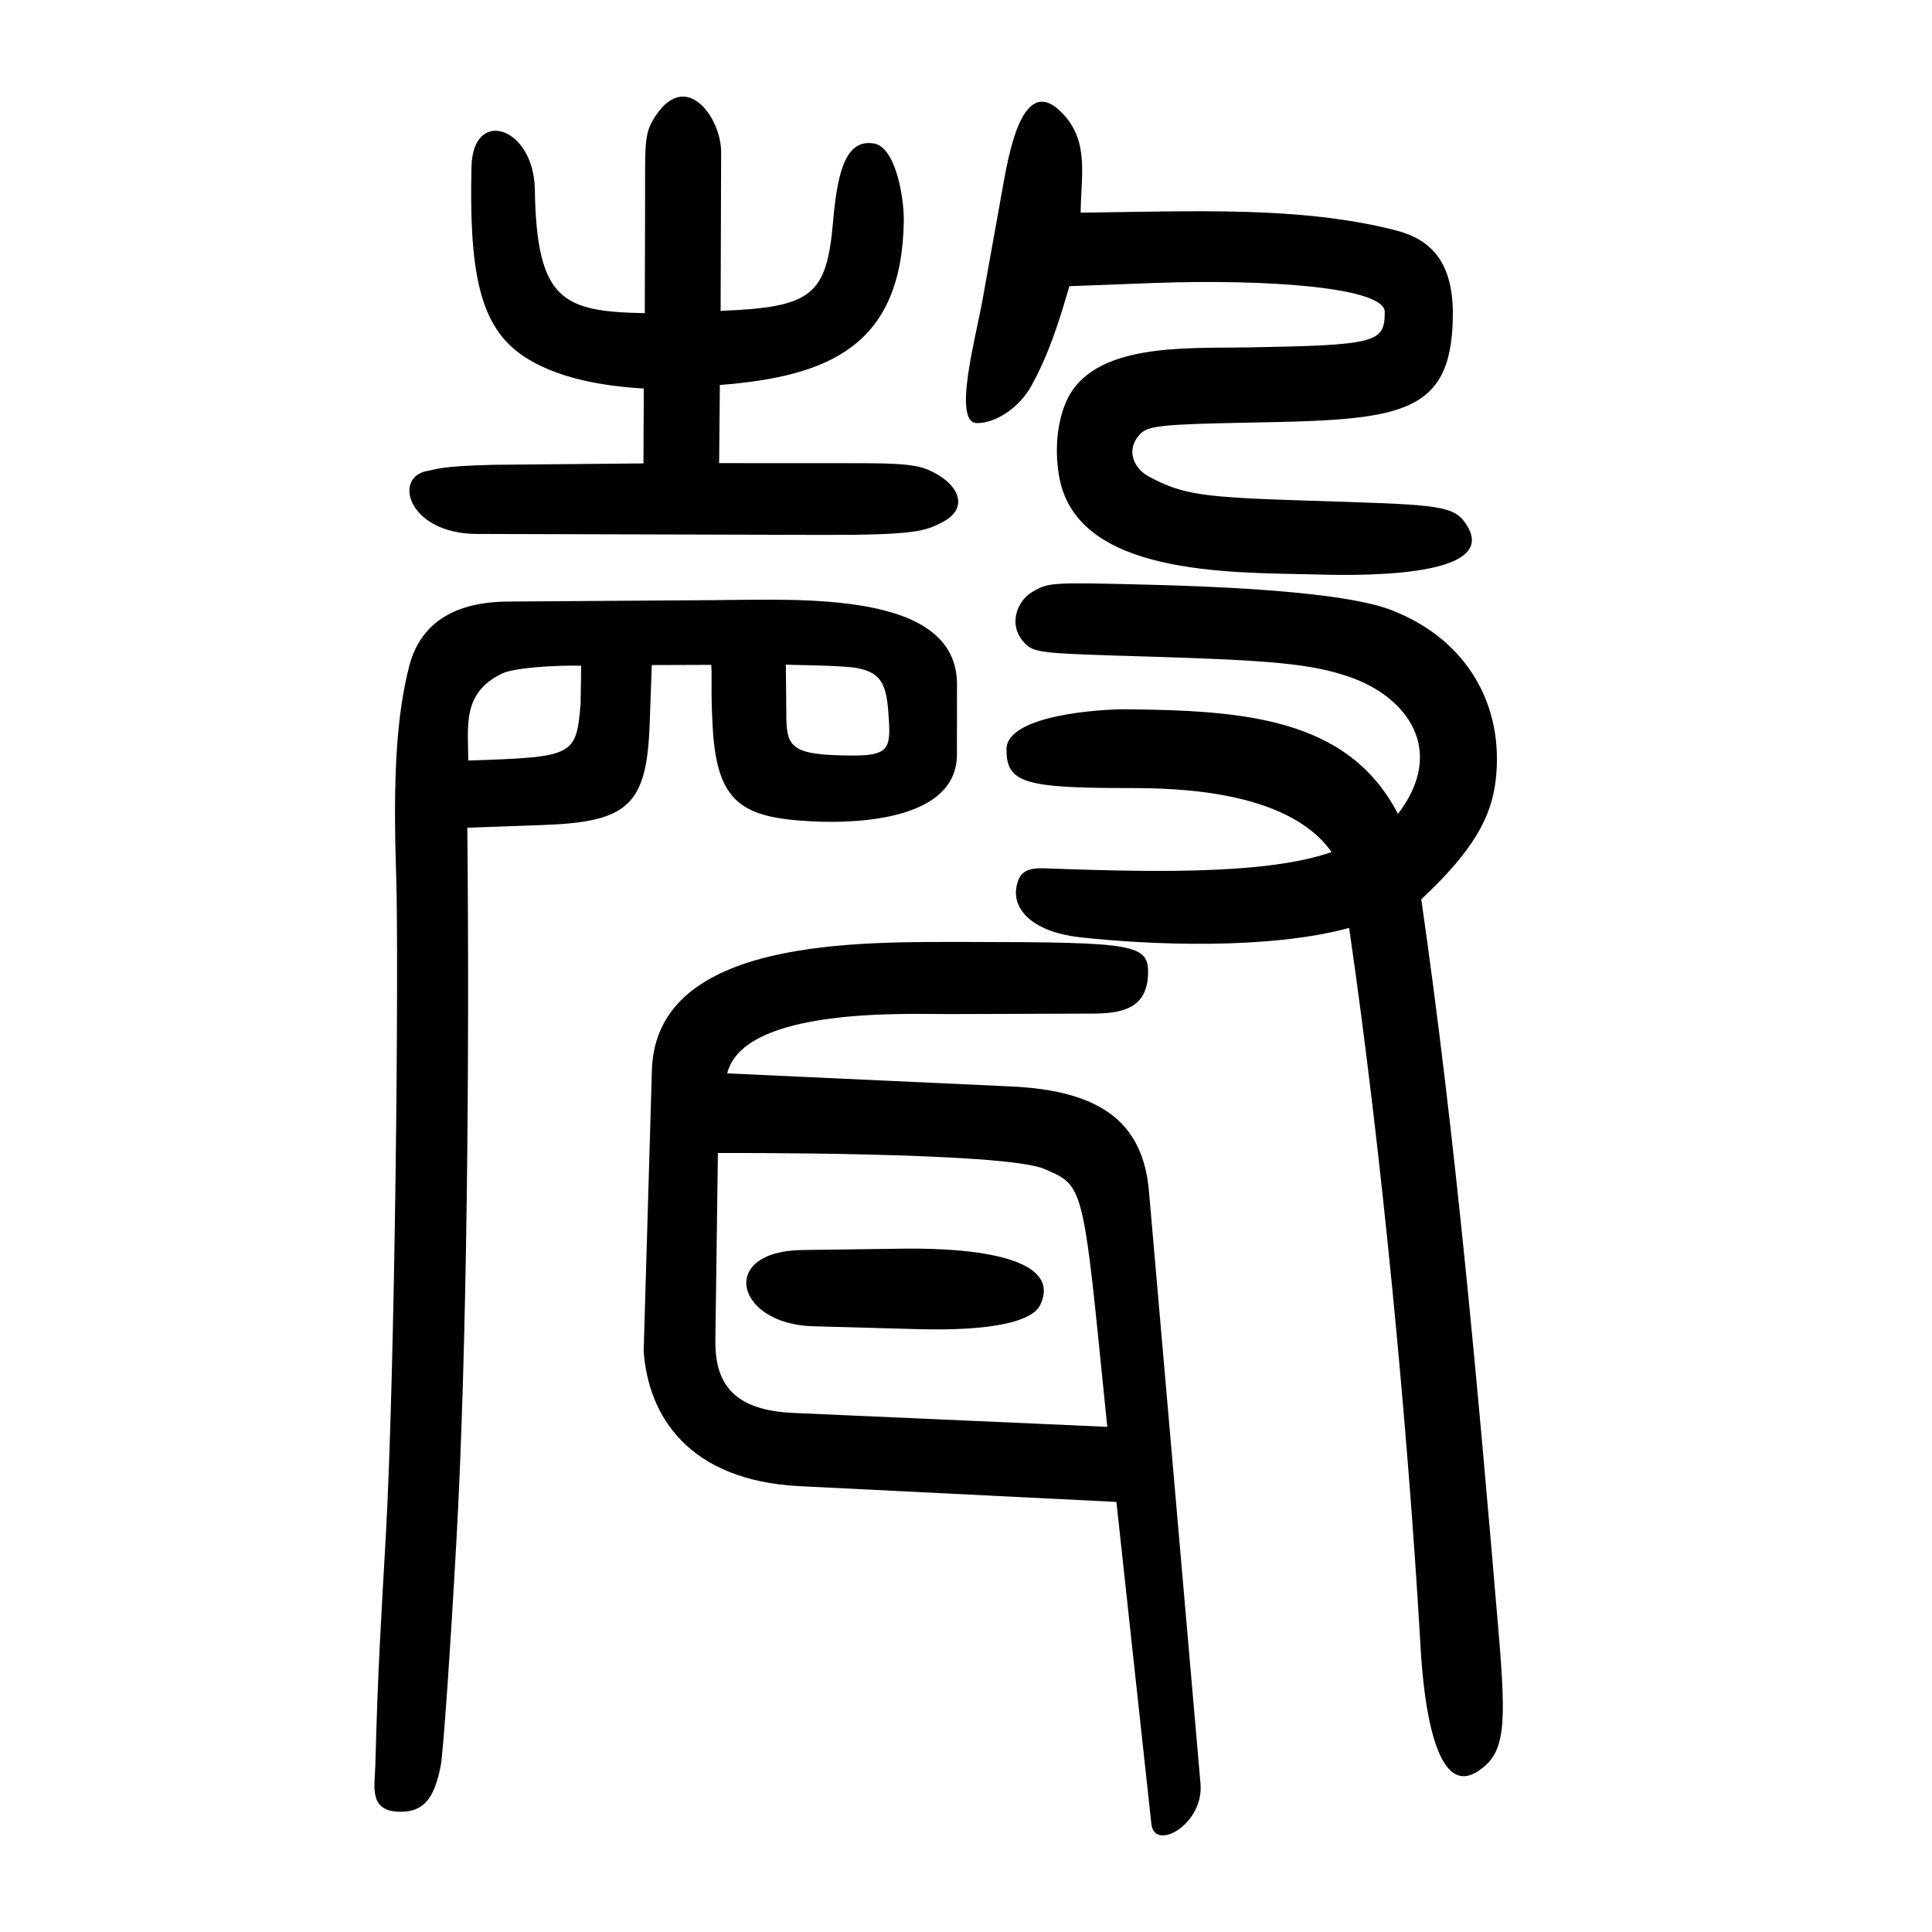 <?xml version="1.0" encoding="UTF-8" standalone="no"?>
<svg
   xmlns:dc="http://purl.org/dc/elements/1.1/"
   xmlns:cc="http://creativecommons.org/ns#"
   xmlns:rdf="http://www.w3.org/1999/02/22-rdf-syntax-ns#"
   xmlns:svg="http://www.w3.org/2000/svg"
   xmlns="http://www.w3.org/2000/svg"
   viewBox="0 0 300 300"
   height="300"
   width="300"
   id="svg68"
   version="1.1">
  <defs
     id="defs72" />
  <path
     id="path78"
     d="m 178.782,283.215 -5.427,-49.998 -49.15,-2.444 c -17.362,-0.863 -23.561,-10.977 -24.257,-20.978 l 1.277,-43.615 c 0.609,-20.794 32.749,-19.898 49.179,-19.913 25.965,0.037 28.037,0.311 27.862,5.088 -0.199,5.426 -4.36,6.022 -8.689,6.036 l -22.182,0.074 c -6.268,0.021 -31.888,-1.156 -34.476,9.207 l 44.051,2.029 c 14.091,0.649 20.519,5.665 21.442,16.282 l 8.001,91.976 c 0.55,6.326 -7.154,10.644 -7.631,6.256 z m -6.844,-61.659 -1.51,-14.884 c -2.334,-22.998 -2.984,-22.875 -8.286,-25.165 -6.211,-2.682 -50.667,-2.466 -50.667,-2.466 l -0.392,29.123 c -0.1,7.385 3.589,10.858 12.137,11.238 z M 126.215,205.939 c -11.999,-0.332 -14.806,-11.659 -1.632,-11.837 l 15.634,-0.211 c 10.991,-0.148 24.846,1.369 21.302,8.752 -1.211,2.523 -7.332,4.07 -19.063,3.745 z m -67.931,68.154 c 0.375,-14.746 0.893,-22.578 1.614,-35.424 1.467,-26.126 2.06,-89.346 1.616,-102.822 -0.51,-15.492 0.069,-24.729 2.031,-32.422 1.929,-7.414 8.042,-9.966 15.287,-10.016 l 32.141,-0.221 c 13.548,-0.093 37.649,-1.459 37.63,13.09 l -0.014,10.895 c -0.012,9.935 -14.774,10.761 -22.511,10.365 -10.724,-0.549 -14.72,-2.76 -15.401,-14.427 -0.327,-5.599 -0.088,-7.744 -0.234,-9.873 l -9.234,0.032 -0.325,9.059 c -0.453,12.654 -3.271,15.299 -16.504,15.775 l -11.814,0.425 c 0.363,37.317 -0.073,81.358 -1.672,110.294 -0.966,17.485 -2.081,33.405 -2.464,35.378 -1.015,5.224 -2.754,7.238 -6.508,7.126 -4.709,-0.141 -3.722,-3.999 -3.64,-7.233 z m 31.871,-164.798 0.091,-5.928 c -4.222,-0.079 -10.386,0.315 -12.275,1.217 -6.264,2.989 -5.27,8.186 -5.258,13.512 16.424,-0.542 16.755,-0.676 17.441,-8.801 z m 31.87,-6.11 0.081,8.262 c 0.047,4.819 1.172,5.818 10.266,5.872 5.486,0.033 5.904,-1.115 5.662,-5.372 -0.305,-5.38 -0.878,-7.411 -4.906,-8.205 -2.364,-0.466 -11.103,-0.457 -11.104,-0.557 z m 98.48,151.188 c -1.928,-32.809 -5.887,-75.011 -11.011,-110.283 -12.6,3.416 -30.965,2.648 -41.873,1.442 -6.758,-0.747 -10.74,-4.068 -9.704,-8.195 0.355,-1.413 1.014,-2.61 4.062,-2.507 14.026,0.473 34.079,1.26 44.79,-2.525 -6.933,-9.816 -24.871,-9.924 -31.601,-9.936 -16.204,0 -18.906,-0.846 -18.879,-6.029 0.028,-5.224 14.164,-6.221 18.514,-6.206 17.975,0.2 34.49,1.185 42.267,16.251 7.56,-9.859 1.489,-18.197 -7.626,-21.31 -5.788,-1.977 -11.773,-2.546 -31.602,-3.137 -15.089,-0.45 -17.073,-0.51 -18.487,-1.834 -3.006,-2.813 -1.499,-6.733 0.897,-8.166 2.53,-1.512 2.939,-1.532 18.142,-1.144 17.579,0.448 31.655,1.616 37.666,3.942 11.767,4.553 17.587,14.835 16.176,26.537 -0.681,5.645 -3.477,10.84 -11.542,18.368 5.365,37.288 8.785,75.788 11.967,113.349 1.293,15.259 1.099,19.309 -3.255,22.098 -7.943,5.087 -8.754,-18.342 -8.9,-20.716 z M 203.965,89.192 c -13.38,-0.297 -36.403,0.063 -39.426,-14.794 -0.747,-3.86 -0.571,-8.335 0.99,-11.963 3.988,-9.269 18.607,-8.322 28.052,-8.485 20.177,-0.349 21.441,-0.72 21.441,-5.501 0.087,-3.728 -17.595,-5.201 -36.408,-4.487 l -12.564,0.477 c -1.627,5.646 -3.244,10.668 -5.906,15.49 -1.827,3.31 -5.463,5.778 -8.43,5.771 -3.851,-0.01 -0.19,-13.33 0.825,-18.986 l 3.047,-16.969 c 1.029,-5.732 3.169,-18.945 9.573,-11.958 4.009,4.374 2.67,9.671 2.647,15.236 17.655,-0.202 33.971,-1.04 48.809,2.712 5.477,1.385 9.059,4.798 8.983,13.263 -0.141,15.678 -8.394,16.198 -31.432,16.623 -13.963,0.257 -15.916,0.52 -17.105,1.763 -2.441,2.552 -0.848,5.427 1.247,6.565 5.366,2.914 8.477,3.275 24.925,3.799 18.585,0.592 22.094,0.597 24.057,3.139 7.263,9.405 -18.961,8.405 -23.325,8.308 z M 74.036,82.91 C 63.362,82.881 60.903,74.007 66.433,73.111 c 1.351,-0.219 1.658,-0.718 10.081,-0.934 l 23.399,-0.218 0.055,-11.629 c -5.792,-0.341 -13.81,-1.443 -19.291,-5.458 -6.336,-4.642 -7.833,-13.223 -7.463,-29.003 0.217,-9.26 9.678,-6.198 9.835,3.544 0.279,17.321 4.373,18.971 17.072,19.216 l 0.044,-15.52 c 0.032,-11.196 -0.268,-12.32 1.738,-15.27 4.752,-6.988 10.049,0.479 10.074,5.745 l -0.08,24.689 c 14.251,-0.565 16.474,-2.379 17.477,-14.02 0.755,-8.769 2.383,-12.589 6.317,-11.976 3.282,0.511 4.666,8.009 4.654,11.948 -0.273,19.426 -11.533,24.217 -28.566,25.557 l -0.112,12.133 18.121,0.004 c 7.763,0.002 11.824,-0.028 14.251,0.992 4.777,2.007 6.618,5.88 2.39,8.124 -2.687,1.426 -4.25,2.064 -18.833,2.024 z"
     style="fill:#000000;stroke-width:0.691" />
</svg>

